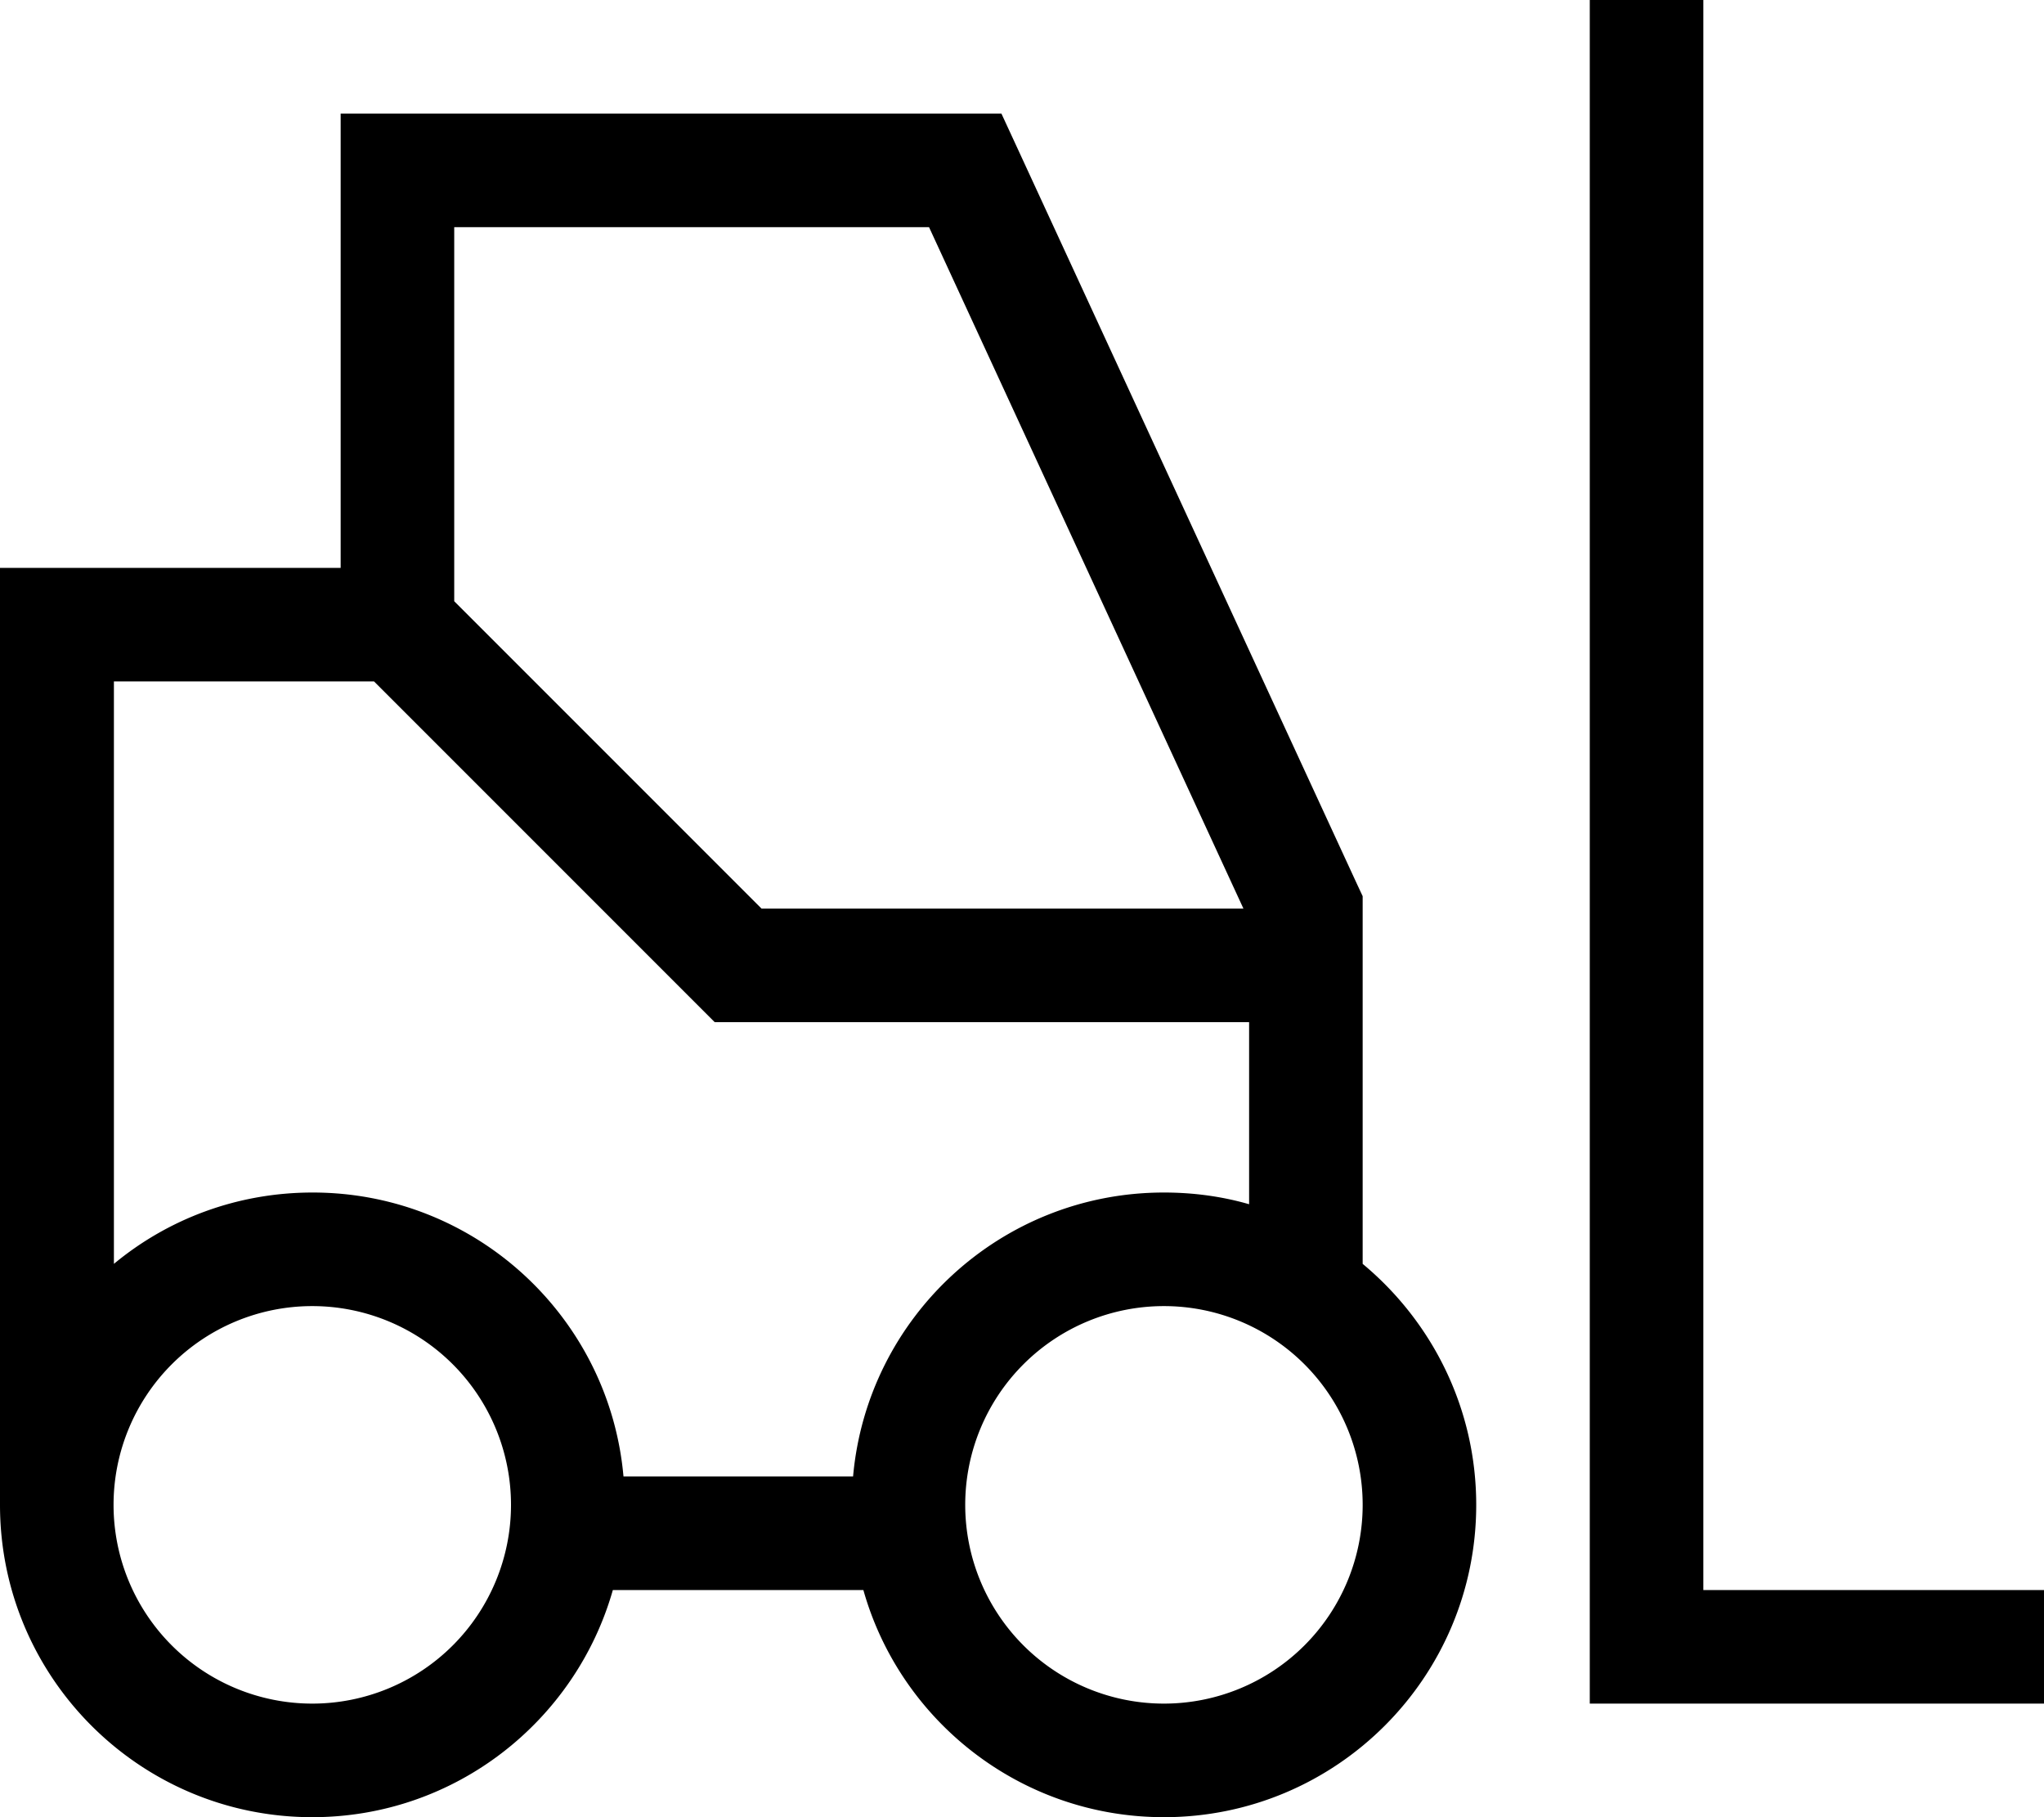 <svg fill="currentColor" xmlns="http://www.w3.org/2000/svg" viewBox="0 0 576 512"><!--! Font Awesome Pro 7.1.0 by @fontawesome - https://fontawesome.com License - https://fontawesome.com/license (Commercial License) Copyright 2025 Fonticons, Inc. --><path fill="currentColor" d="M480 16l0-16-32 0 0 480 128 0 0-32-96 0 0-432zM32 424a56 56 0 1 1 112 0 56 56 0 1 1 -112 0zM0 408l0 16c0 48.6 39.4 88 88 88 40.3 0 74.2-27.1 84.7-64l70.6 0c10.4 36.9 44.4 64 84.7 64 48.6 0 88-39.4 88-88 0-27.3-12.5-51.7-32-67.9l0-103.6-1.5-3.2-96-208-4.3-9.3-186.2 0 0 128-96 0 0 248zM96 192l9.4 0 91.3 91.3 4.7 4.7 150.6 0 0 51.3c-7.6-2.2-15.7-3.3-24-3.3-45.9 0-83.6 35.1-87.6 80l-64.7 0c-4-44.9-41.7-80-87.6-80-21.3 0-40.8 7.5-56 20.1l0-164.1 64 0zm254.4 64l-135.8 0-86.6-86.6 0-105.4 133.8 0 88.6 192zM272 424a56 56 0 1 1 112 0 56 56 0 1 1 -112 0z"/></svg>